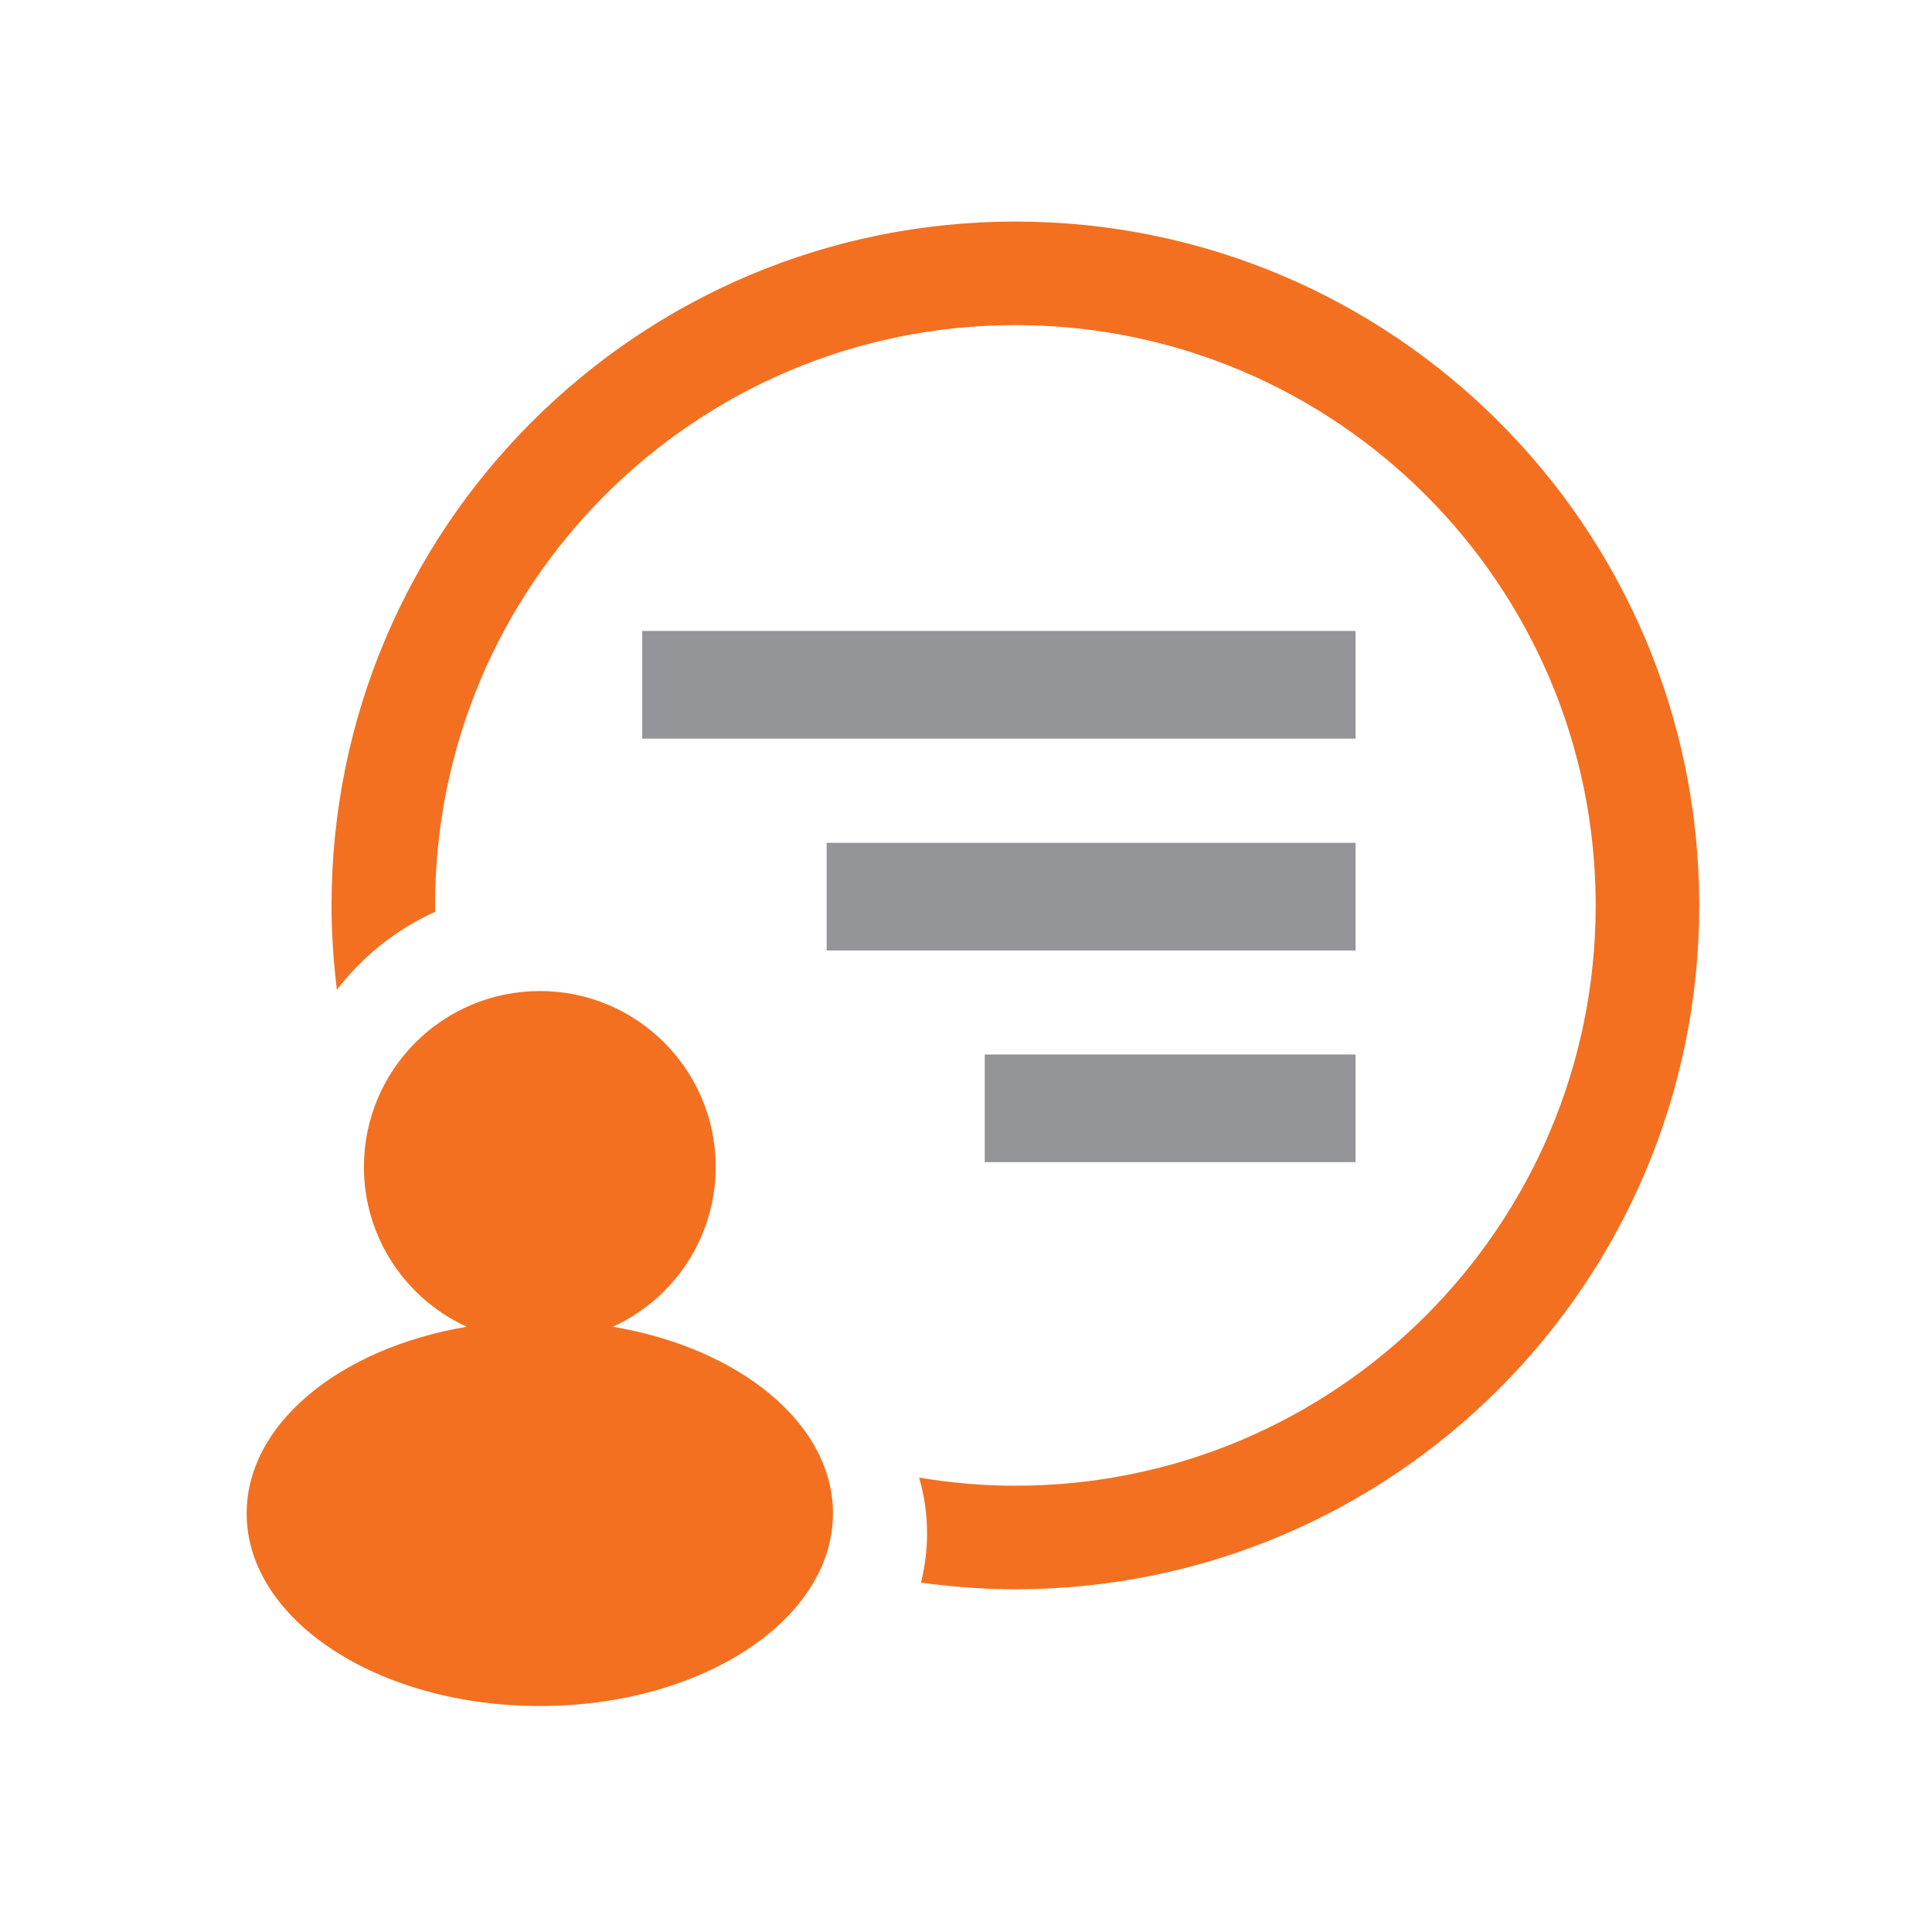 <?xml version="1.0" encoding="utf-8"?>
<!-- Generator: Adobe Illustrator 16.0.0, SVG Export Plug-In . SVG Version: 6.00 Build 0)  -->
<!DOCTYPE svg PUBLIC "-//W3C//DTD SVG 1.1//EN" "http://www.w3.org/Graphics/SVG/1.1/DTD/svg11.dtd">
<svg version="1.1" id="Layer_1" xmlns="http://www.w3.org/2000/svg" xmlns:xlink="http://www.w3.org/1999/xlink" x="0px" y="0px"
	 width="400px" height="400px" viewBox="0 0 400 400" enable-background="new 0 0 400 400" xml:space="preserve">
<g>
	<path fill="#F37021" d="M126.907,274.691c12.543-5.75,21.275-18.386,21.275-33.094c0-20.109-16.303-36.415-36.418-36.415
		c-20.116,0-36.419,16.306-36.419,36.415c0,14.708,8.732,27.344,21.276,33.094c-26.196,4.419-45.556,20.045-45.556,38.642
		c0,22.027,27.177,39.884,60.699,39.884s60.697-17.856,60.697-39.884C172.46,294.732,153.103,279.11,126.907,274.691z"/>
	<g>
		<path fill="#F37021" d="M210.226,45.871c-78.194,0-141.586,63.392-141.586,141.583c0,5.924,0.405,11.747,1.112,17.478
			c5.32-6.941,12.296-12.529,20.36-16.162c-0.004-0.437-0.033-0.874-0.033-1.316c0-66.359,53.788-120.144,120.147-120.144
			c66.353,0,120.144,53.785,120.144,120.144c0,66.356-53.791,120.147-120.144,120.147c-6.793,0-13.443-0.592-19.929-1.676
			c1.069,3.734,1.641,7.588,1.641,11.531c0,3.494-0.446,6.903-1.26,10.212c6.393,0.878,12.911,1.374,19.548,1.374
			c78.192,0,141.585-63.392,141.585-141.588C351.811,109.263,288.418,45.871,210.226,45.871z"/>
	</g>
	<rect x="132.967" y="130.63" fill="#939598" width="147.685" height="22.291"/>
	<rect x="171.151" y="174.496" fill="#939598" width="109.5" height="22.291"/>
	<rect x="203.88" y="218.322" fill="#939598" width="76.771" height="22.288"/>
</g>
</svg>
